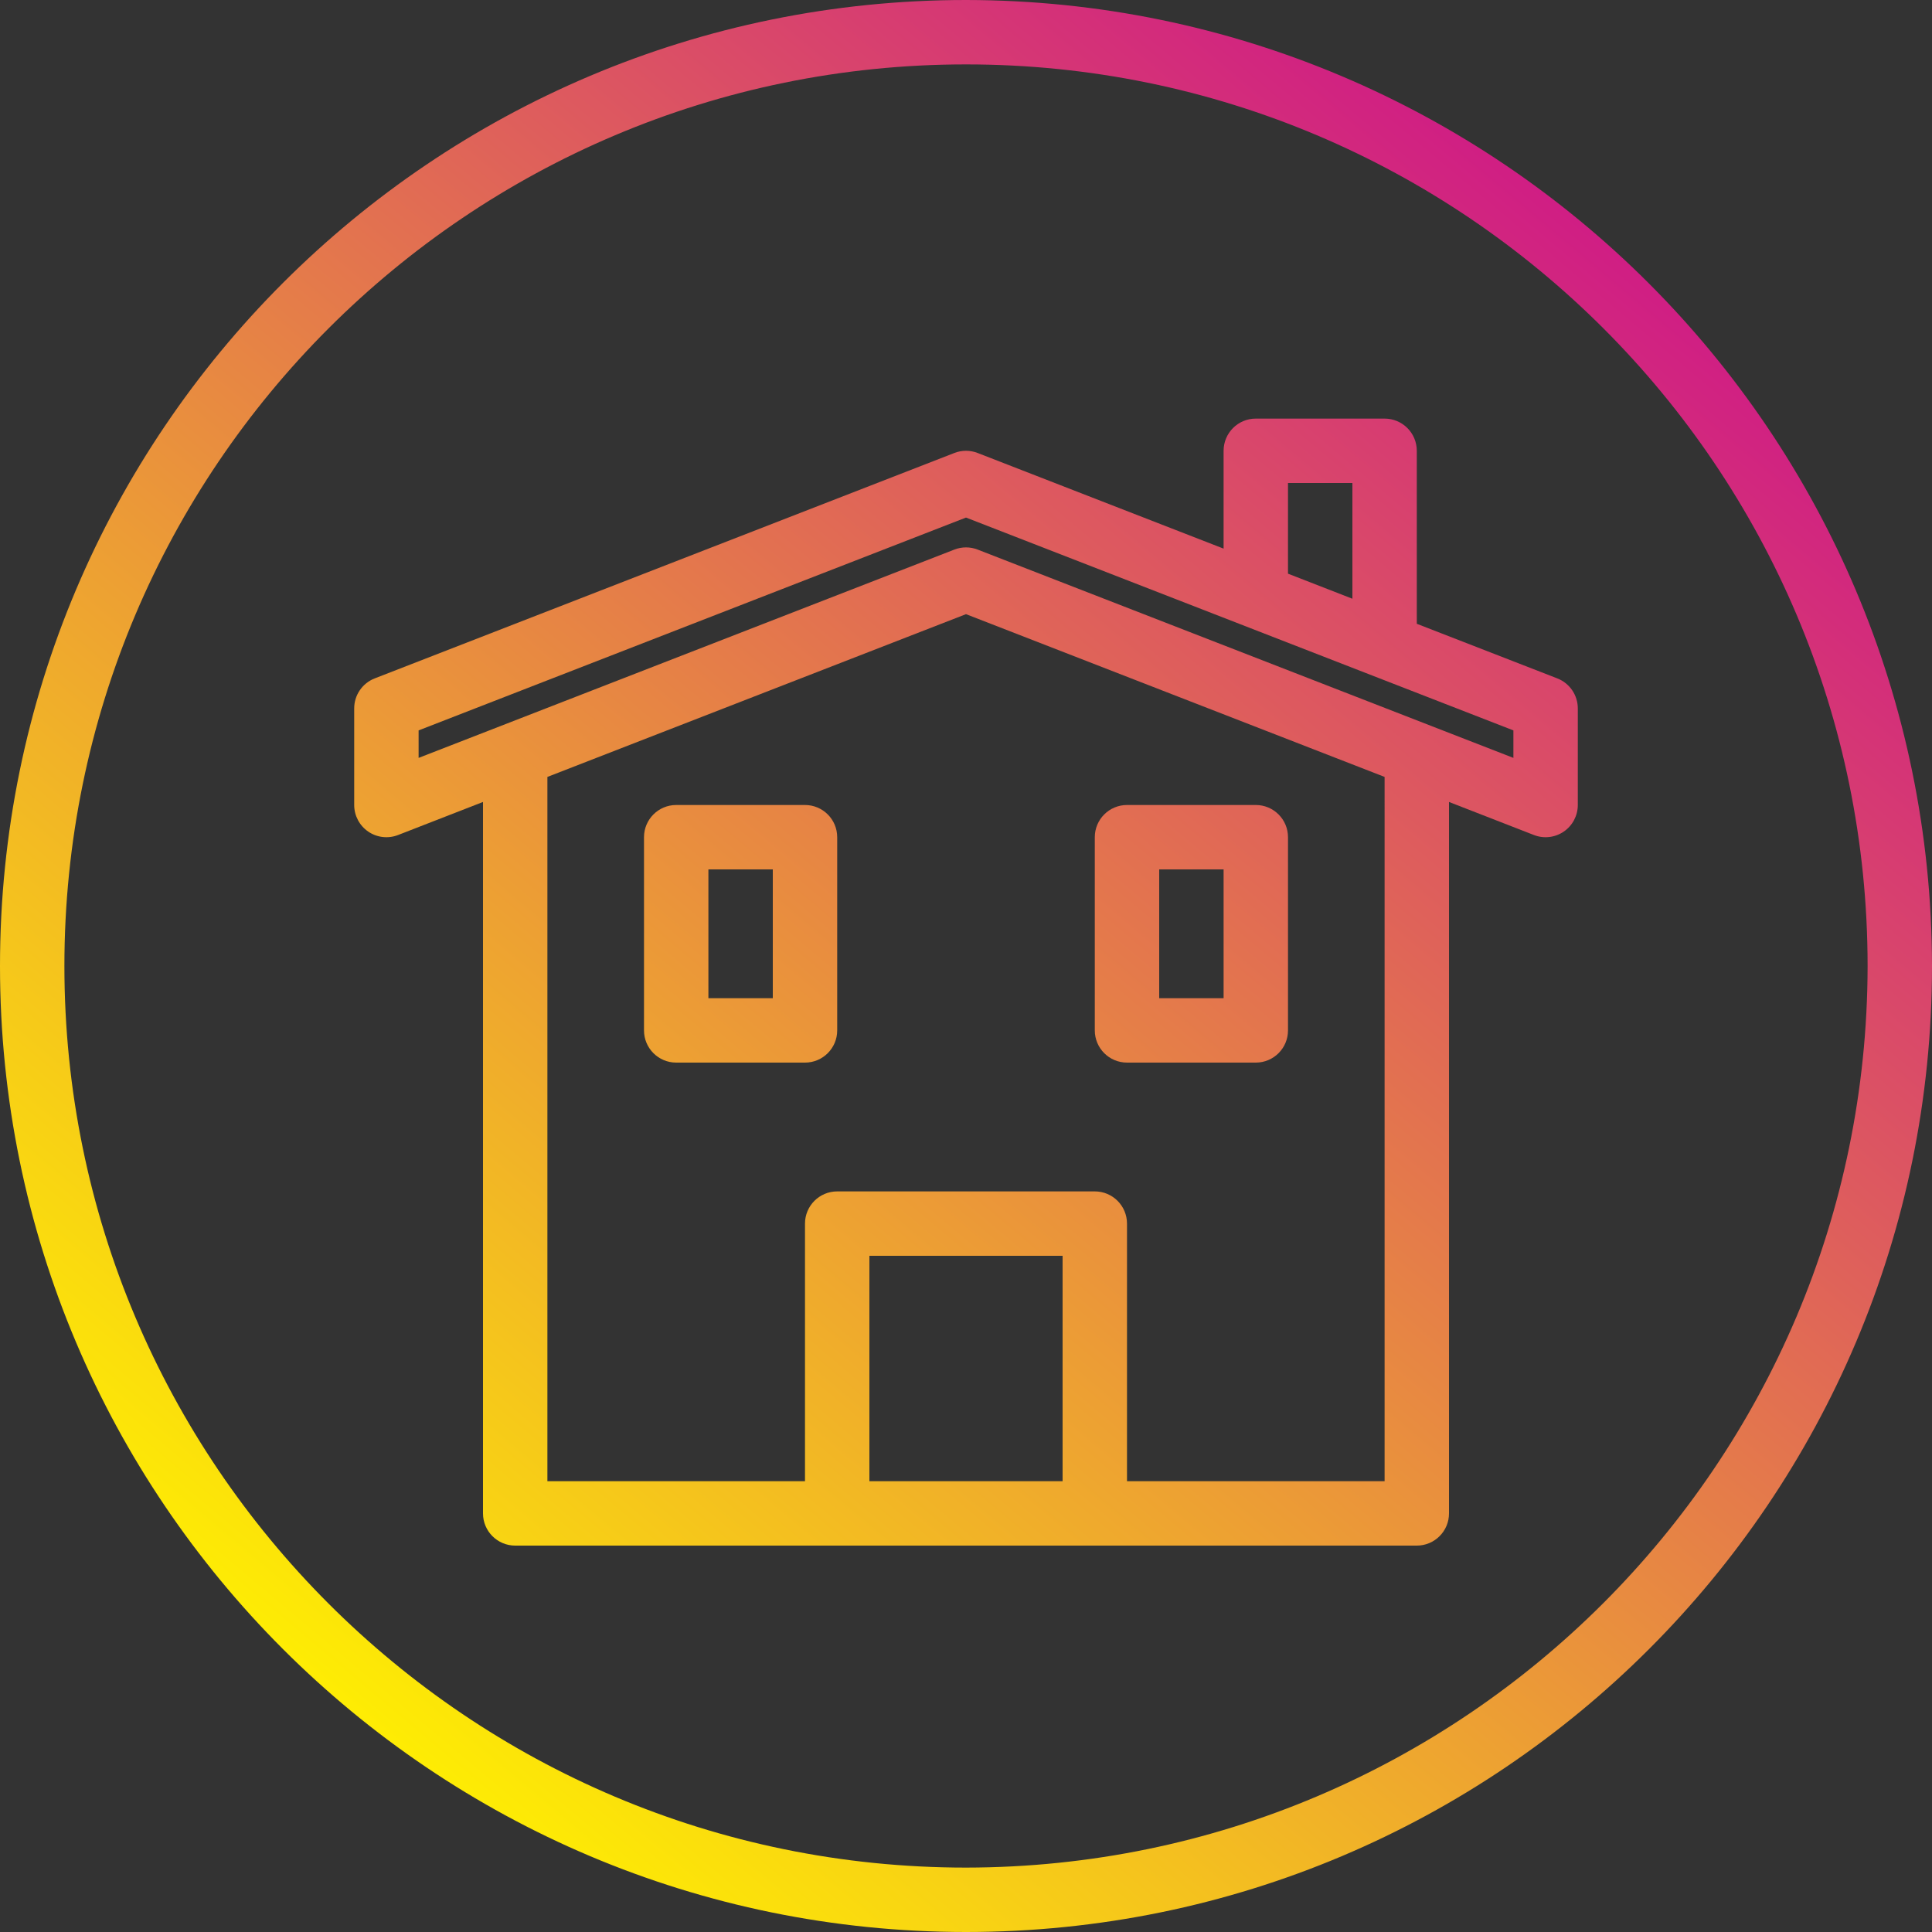 <svg height="480pt" viewBox="0 0 480 480" width="480pt" xmlns="http://www.w3.org/2000/svg" xmlns:xlink="http://www.w3.org/1999/xlink"><rect x="0" y="0" width="480" height="480" fill="#333333" stroke="none"/><linearGradient id="a"><stop offset="0" stop-color="#fff200"/><stop offset="1" stop-color="#cd118c"/></linearGradient><linearGradient id="b" gradientUnits="userSpaceOnUse" x1="77.36" x2="413.36" xlink:href="#a" y1="433.624" y2="33.624"/><linearGradient id="c" gradientUnits="userSpaceOnUse" x1="85.704" x2="421.704" xlink:href="#a" y1="440.632" y2="40.632"/><linearGradient id="d" gradientUnits="userSpaceOnUse" x1="40.584" x2="376.584" xlink:href="#a" y1="402.728" y2="2.728"/><linearGradient id="e" gradientUnits="userSpaceOnUse" x1="106.248" x2="442.248" xlink:href="#a" y1="457.888" y2="57.888"/><path d="m240 0c-132.547 0-240 107.453-240 240s107.453 240 240 240 240-107.453 240-240c-.148-132.484-107.516-239.852-240-240zm0 464c-123.711 0-224-100.289-224-224s100.289-224 224-224 224 100.289 224 224c-.141 123.652-100.348 223.859-224 224zm0 0" fill="url(#b)"/><path d="m386.902 168.543-34.902-13.566v-42.977c0-4.418-3.582-8-8-8h-32c-4.418 0-8 3.582-8 8v24.305l-61.105-23.762c-1.859-.727-3.93-.727-5.789 0l-144 56c-3.078 1.195-5.105 4.156-5.105 7.457v24c0 2.641 1.305 5.113 3.484 6.605 2.18 1.492 4.957 1.809 7.418.852l21.098-8.211v176.754c0 4.418 3.582 8 8 8h224c4.418 0 8-3.582 8-8v-176.754l21.098 8.211c2.457.957 5.234.641 7.414-.848 2.184-1.492 3.488-3.965 3.488-6.609v-24c0-3.297-2.023-6.258-5.098-7.457zm-66.902-48.543h16v28.754l-16-6.227zm-104 248v-56h48v56zm128 0h-64v-64c0-4.418-3.582-8-8-8h-64c-4.418 0-8 3.582-8 8v64h-64v-174.977l104-40.438 104 40.438zm32-179.703-133.105-51.754c-1.859-.727-3.93-.727-5.789 0l-133.105 51.754v-6.832l136-52.879 136 52.879zm0 0" fill="url(#c)"/><path d="m200 200h-32c-4.418 0-8 3.582-8 8v48c0 4.418 3.582 8 8 8h32c4.418 0 8-3.582 8-8v-48c0-4.418-3.582-8-8-8zm-8 48h-16v-32h16zm0 0" fill="url(#d)"/><path d="m280 264h32c4.418 0 8-3.582 8-8v-48c0-4.418-3.582-8-8-8h-32c-4.418 0-8 3.582-8 8v48c0 4.418 3.582 8 8 8zm8-48h16v32h-16zm0 0" fill="url(#e)"/></svg>